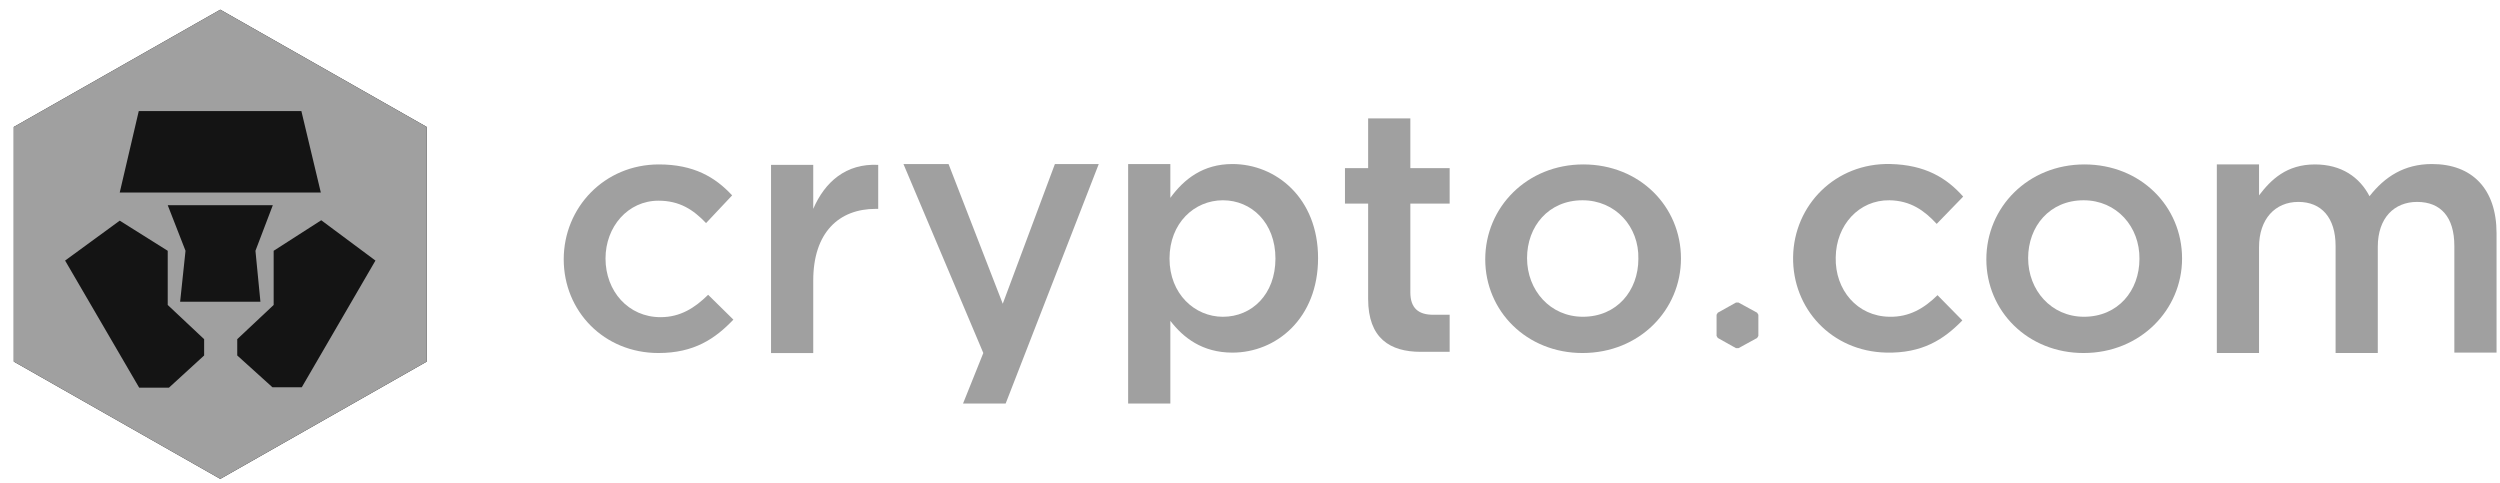 <svg width="145" height="28" viewBox="0 0 145 28" fill="none" xmlns="http://www.w3.org/2000/svg">
<g clip-path="url(#clip0_1931_8178)">
<path d="M12.776 0.561L0.8 7.364V20.972L12.776 27.776L24.752 20.972V7.364L12.776 0.561ZM12.776 0.561L0.8 7.364V20.972L12.776 27.776L24.752 20.972V7.364L12.776 0.561Z" fill="#141414"/>
<path d="M17.504 22.46H15.8L13.76 20.617V19.672L15.872 17.688V14.546L18.632 12.774L21.776 15.113L17.504 22.46ZM10.448 17.499L10.76 14.546L9.728 11.9H15.824L14.816 14.546L15.104 17.499H12.752H10.448ZM11.84 20.617L9.8 22.484H8.072L3.776 15.113L6.944 12.798L9.728 14.546V17.688L11.84 19.672V20.617ZM8.048 6.443H17.48L18.608 11.168H6.944L8.048 6.443ZM12.776 0.561L0.8 7.364V20.972L12.776 27.776L24.752 20.972V7.364L12.776 0.561Z" fill="#A0A0A0"/>
<path d="M38.192 20.475C35.024 20.475 32.696 18.042 32.696 15.041C32.696 12.041 35.048 9.537 38.216 9.537C40.232 9.537 41.48 10.27 42.464 11.332L40.952 12.939C40.208 12.159 39.416 11.64 38.192 11.64C36.416 11.64 35.12 13.152 35.12 14.994C35.12 16.884 36.44 18.396 38.312 18.396C39.464 18.396 40.304 17.853 41.072 17.097L42.536 18.538C41.48 19.648 40.256 20.475 38.192 20.475Z" fill="#A0A0A0"/>
<path d="M47.168 20.477H44.72V9.562H47.168V12.114C47.84 10.555 49.064 9.468 50.936 9.562V12.114H50.792C48.656 12.114 47.168 13.484 47.168 16.272V20.477Z" fill="#A0A0A0"/>
<path d="M63.728 9.514L58.328 23.405H55.856L57.032 20.475L52.4 9.514H55.016L58.16 17.617L61.184 9.514H63.728Z" fill="#A0A0A0"/>
<path d="M70.928 11.616C69.272 11.616 67.832 12.939 67.832 14.995C67.832 17.05 69.296 18.373 70.928 18.373C72.608 18.373 73.976 17.073 73.976 14.995C73.976 12.915 72.584 11.616 70.928 11.616ZM71.48 20.452C69.728 20.452 68.624 19.578 67.88 18.609V23.405H65.432V9.514H67.88V11.475C68.672 10.388 69.776 9.514 71.48 9.514C74 9.514 76.448 11.475 76.448 14.971C76.448 18.467 74.024 20.452 71.48 20.452Z" fill="#A0A0A0"/>
<path d="M81.8 11.807V16.957C81.8 17.878 82.28 18.256 83.12 18.256H84.08V20.406H82.4C80.624 20.406 79.352 19.626 79.352 17.335V11.807H78.008V9.751H79.352V6.869H81.8V9.751H84.08V11.807H81.8Z" fill="#A0A0A0"/>
<path d="M91.784 11.616C89.817 11.616 88.569 13.128 88.569 14.971C88.569 16.837 89.912 18.372 91.808 18.372C93.776 18.372 95.025 16.861 95.025 15.018C95.073 13.152 93.704 11.616 91.784 11.616ZM91.784 20.475C88.544 20.475 86.144 18.042 86.144 15.041C86.144 12.018 88.569 9.537 91.832 9.537C95.097 9.537 97.496 11.97 97.496 14.994C97.496 17.971 95.097 20.475 91.784 20.475Z" fill="#A0A0A0"/>
<path d="M120.848 11.616C118.88 11.616 117.632 13.128 117.632 14.971C117.632 16.837 118.976 18.372 120.872 18.372C122.84 18.372 124.088 16.861 124.088 15.018C124.112 13.152 122.768 11.616 120.848 11.616ZM120.848 20.475C117.608 20.475 115.208 18.042 115.208 15.041C115.208 12.018 117.632 9.537 120.896 9.537C124.16 9.537 126.56 11.97 126.56 14.994C126.56 17.971 124.136 20.475 120.848 20.475Z" fill="#A0A0A0"/>
<path d="M141.056 9.514C143.384 9.514 144.8 10.955 144.8 13.53V20.452H142.352V14.262C142.352 12.585 141.56 11.711 140.192 11.711C138.872 11.711 137.912 12.632 137.912 14.309V20.475H135.464V14.262C135.464 12.632 134.648 11.711 133.304 11.711C131.96 11.711 131.024 12.703 131.024 14.333V20.475H128.576V9.537H131.024V11.333C131.72 10.411 132.632 9.537 134.264 9.537C135.8 9.537 136.856 10.27 137.432 11.38C138.32 10.246 139.448 9.514 141.056 9.514Z" fill="#A0A0A0"/>
<path d="M99.632 18.137L100.689 17.547H100.833L101.913 18.137L101.985 18.256V19.484L101.913 19.602L100.833 20.193H100.689L99.632 19.602L99.561 19.484V18.256L99.632 18.137Z" fill="#A0A0A0"/>
<path d="M109.4 20.451C106.232 20.38 103.952 17.9 104 14.899C104.048 11.899 106.448 9.442 109.64 9.513C111.656 9.56 112.904 10.316 113.864 11.403L112.328 12.986C111.608 12.206 110.816 11.639 109.592 11.616C107.816 11.592 106.496 13.057 106.472 14.923C106.424 16.813 107.72 18.349 109.592 18.372C110.744 18.396 111.608 17.876 112.376 17.12L113.816 18.585C112.736 19.695 111.488 20.498 109.4 20.451Z" fill="#A0A0A0"/>
</g>
<defs>
<clipPath id="clip0_1931_8178">
<rect width="144" height="27.215" fill="white" transform="translate(0.8 0.561)"/>
</clipPath>
</defs>
</svg>

